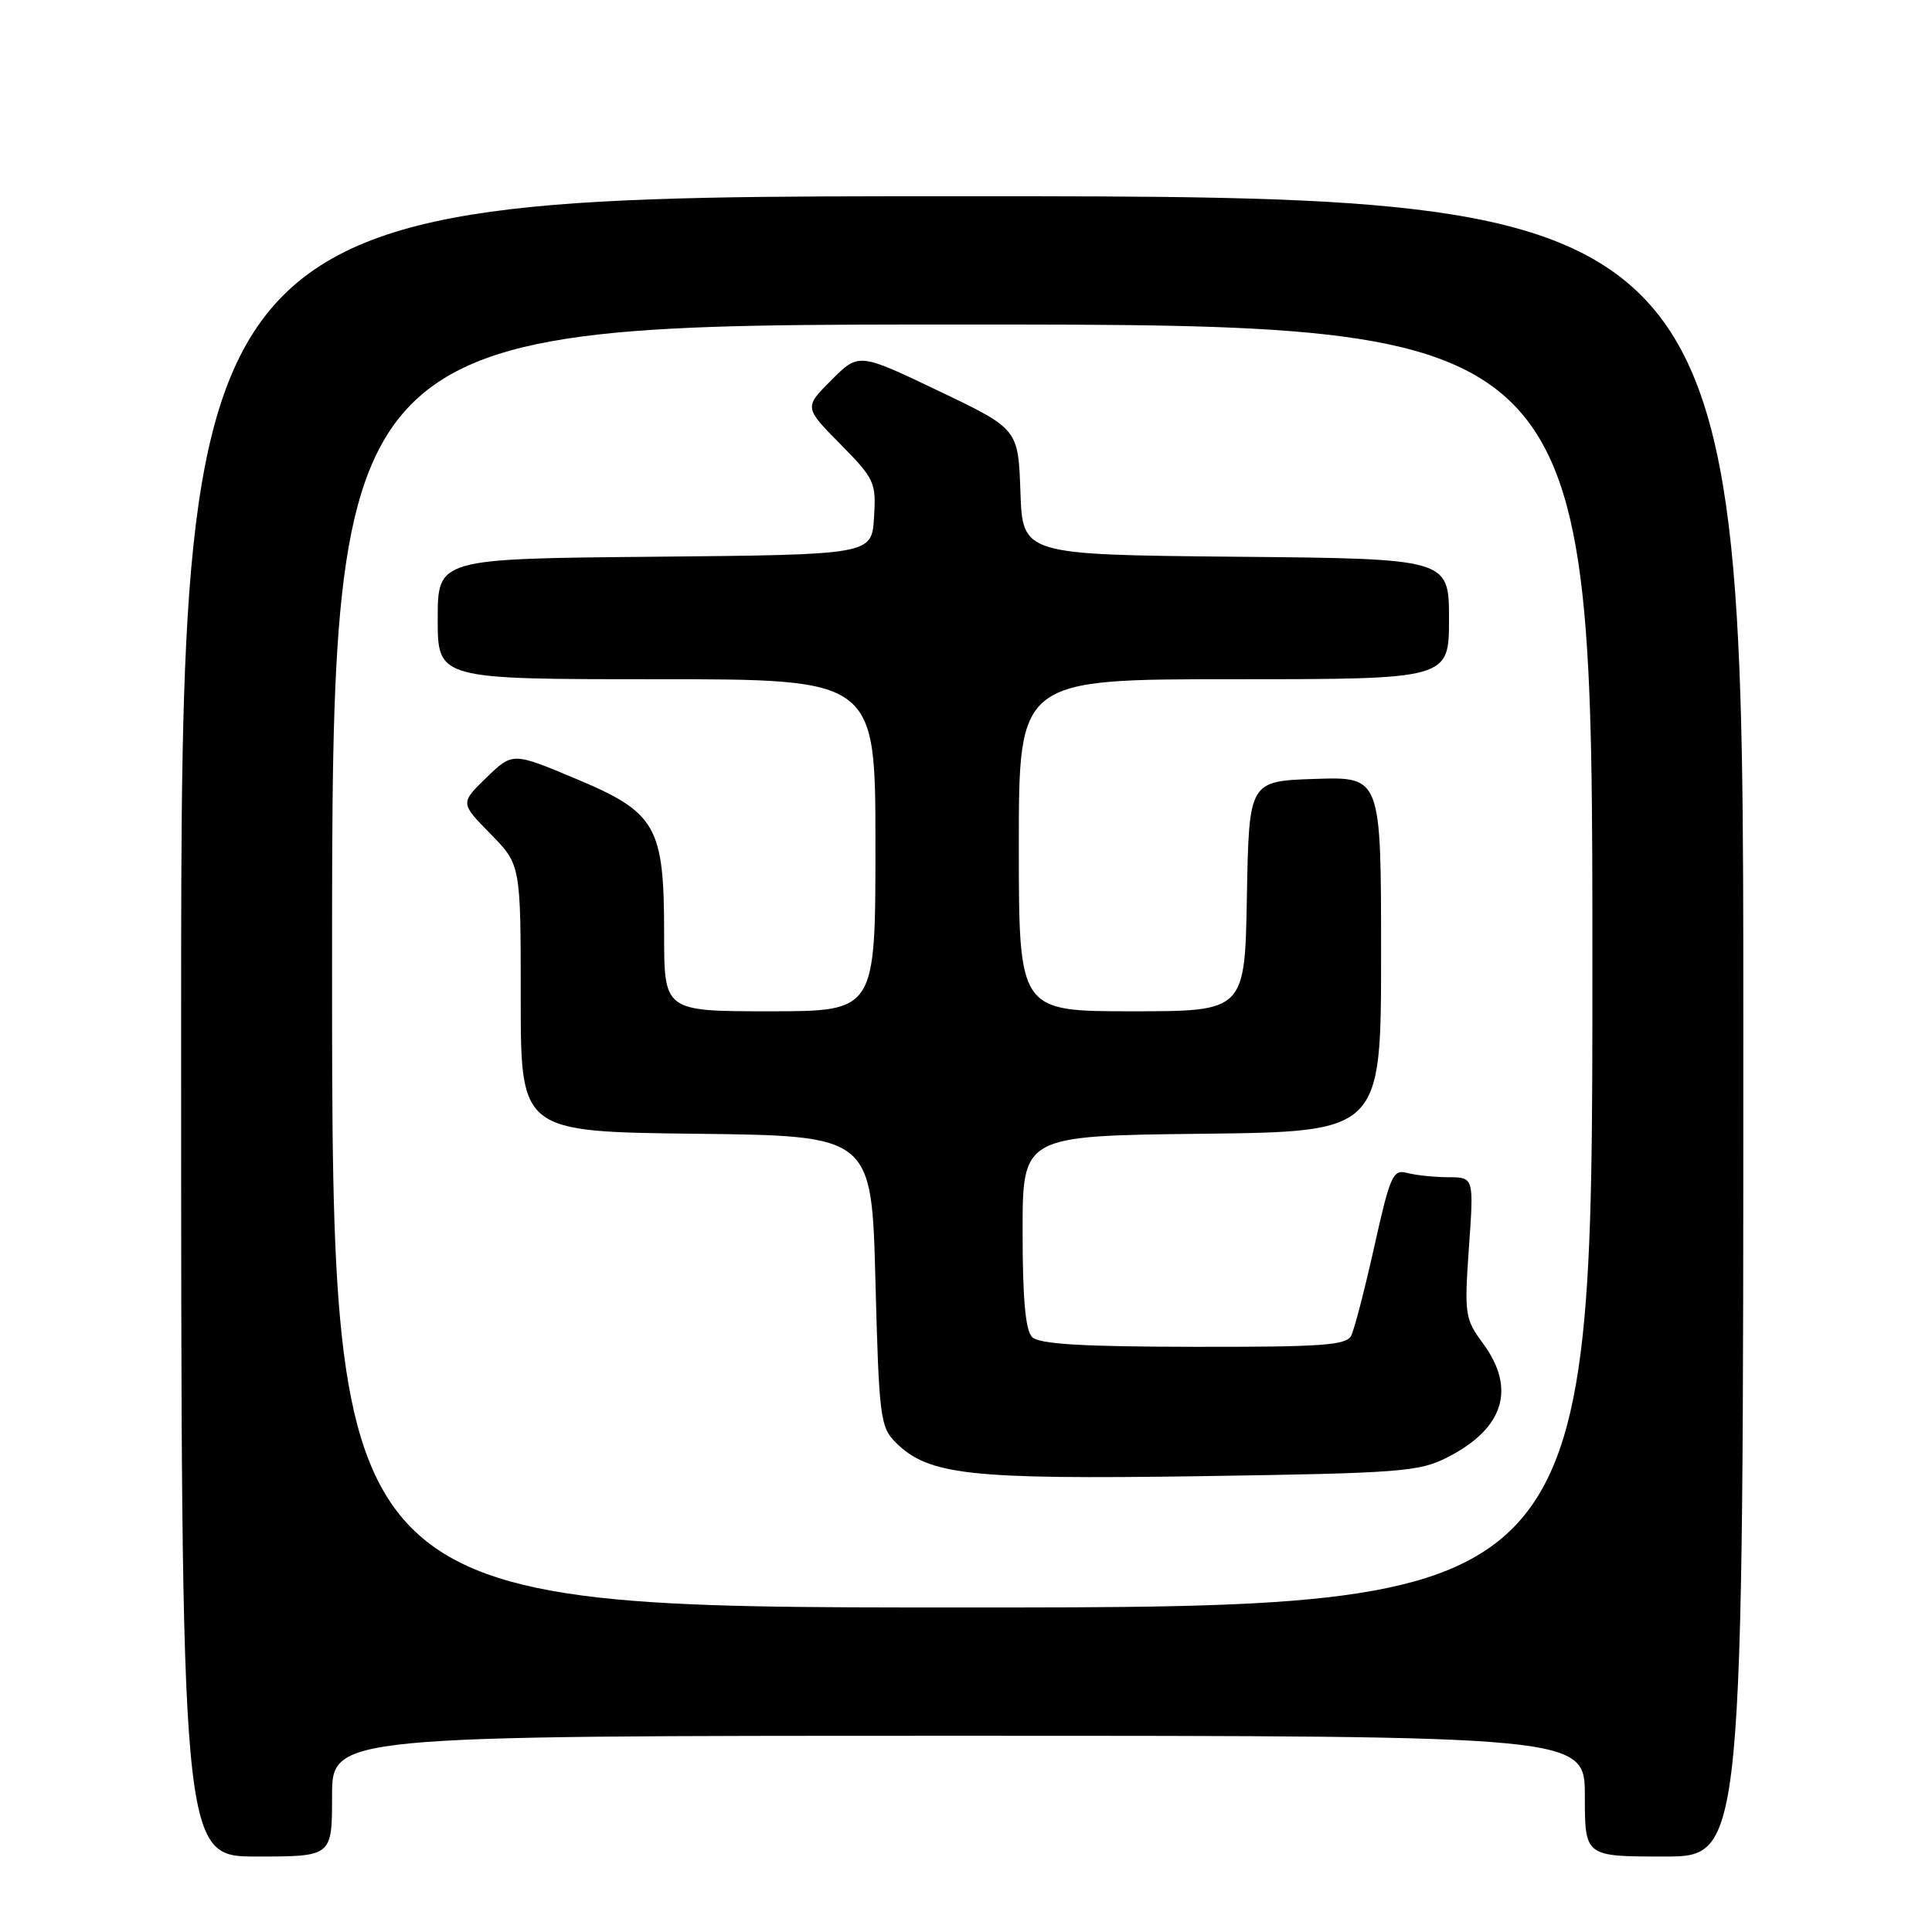<?xml version="1.0" encoding="UTF-8" standalone="no"?>
<!DOCTYPE svg PUBLIC "-//W3C//DTD SVG 1.1//EN" "http://www.w3.org/Graphics/SVG/1.1/DTD/svg11.dtd" >
<svg xmlns="http://www.w3.org/2000/svg" xmlns:xlink="http://www.w3.org/1999/xlink" version="1.1" viewBox="0 0 256 256">
 <g >
 <path fill="currentColor"
d=" M 44.00 238.00 C 44.00 230.00 44.00 230.00 127.00 230.00 C 210.00 230.00 210.00 230.00 210.00 238.00 C 210.00 246.00 210.00 246.00 220.50 246.00 C 231.00 246.00 231.00 246.00 231.00 136.00 C 231.00 26.00 231.00 26.00 127.50 26.00 C 24.00 26.00 24.00 26.00 24.00 136.00 C 24.00 246.00 24.00 246.00 34.00 246.00 C 44.00 246.00 44.00 246.00 44.00 238.00 Z  M 44.00 128.00 C 44.00 43.00 44.00 43.00 127.50 43.00 C 211.00 43.00 211.00 43.00 211.00 128.00 C 211.00 213.00 211.00 213.00 127.50 213.00 C 44.00 213.00 44.00 213.00 44.00 128.00 Z  M 191.80 193.10 C 199.29 189.28 200.93 184.00 196.49 177.99 C 194.11 174.75 194.02 174.16 194.64 165.30 C 195.30 156.00 195.30 156.00 191.90 155.99 C 190.03 155.98 187.58 155.72 186.45 155.42 C 184.57 154.92 184.20 155.75 182.10 165.18 C 180.83 170.86 179.46 176.18 179.03 177.00 C 178.39 178.26 175.05 178.49 158.15 178.46 C 143.33 178.44 137.70 178.10 136.76 177.17 C 135.88 176.28 135.50 172.11 135.50 163.20 C 135.50 150.50 135.50 150.50 159.25 150.23 C 183.00 149.96 183.00 149.96 183.00 126.44 C 183.00 102.92 183.00 102.92 174.25 103.21 C 165.50 103.50 165.50 103.50 165.22 118.75 C 164.95 134.00 164.95 134.00 149.97 134.00 C 135.00 134.00 135.00 134.00 135.00 112.00 C 135.00 90.00 135.00 90.00 163.50 90.00 C 192.00 90.00 192.00 90.00 192.00 82.02 C 192.00 74.03 192.00 74.03 163.75 73.77 C 135.50 73.50 135.50 73.50 135.21 65.17 C 134.92 56.84 134.92 56.84 124.35 51.79 C 113.79 46.74 113.79 46.74 110.17 50.36 C 106.55 53.98 106.55 53.98 111.34 58.84 C 115.90 63.47 116.11 63.92 115.81 68.60 C 115.50 73.50 115.50 73.50 86.75 73.77 C 58.00 74.03 58.00 74.03 58.00 82.02 C 58.00 90.00 58.00 90.00 87.00 90.00 C 116.00 90.00 116.00 90.00 116.00 112.00 C 116.00 134.00 116.00 134.00 102.00 134.00 C 88.00 134.00 88.00 134.00 88.00 123.75 C 88.00 109.43 86.99 107.66 76.21 103.15 C 67.93 99.68 67.93 99.68 64.45 103.04 C 60.98 106.41 60.98 106.41 64.99 110.49 C 69.00 114.58 69.00 114.58 69.00 132.27 C 69.00 149.96 69.00 149.96 92.25 150.23 C 115.50 150.50 115.50 150.50 116.00 169.73 C 116.47 187.74 116.64 189.09 118.66 191.11 C 123.02 195.46 128.34 196.05 159.12 195.60 C 185.63 195.20 188.04 195.02 191.80 193.10 Z "/>
</g>
</svg>